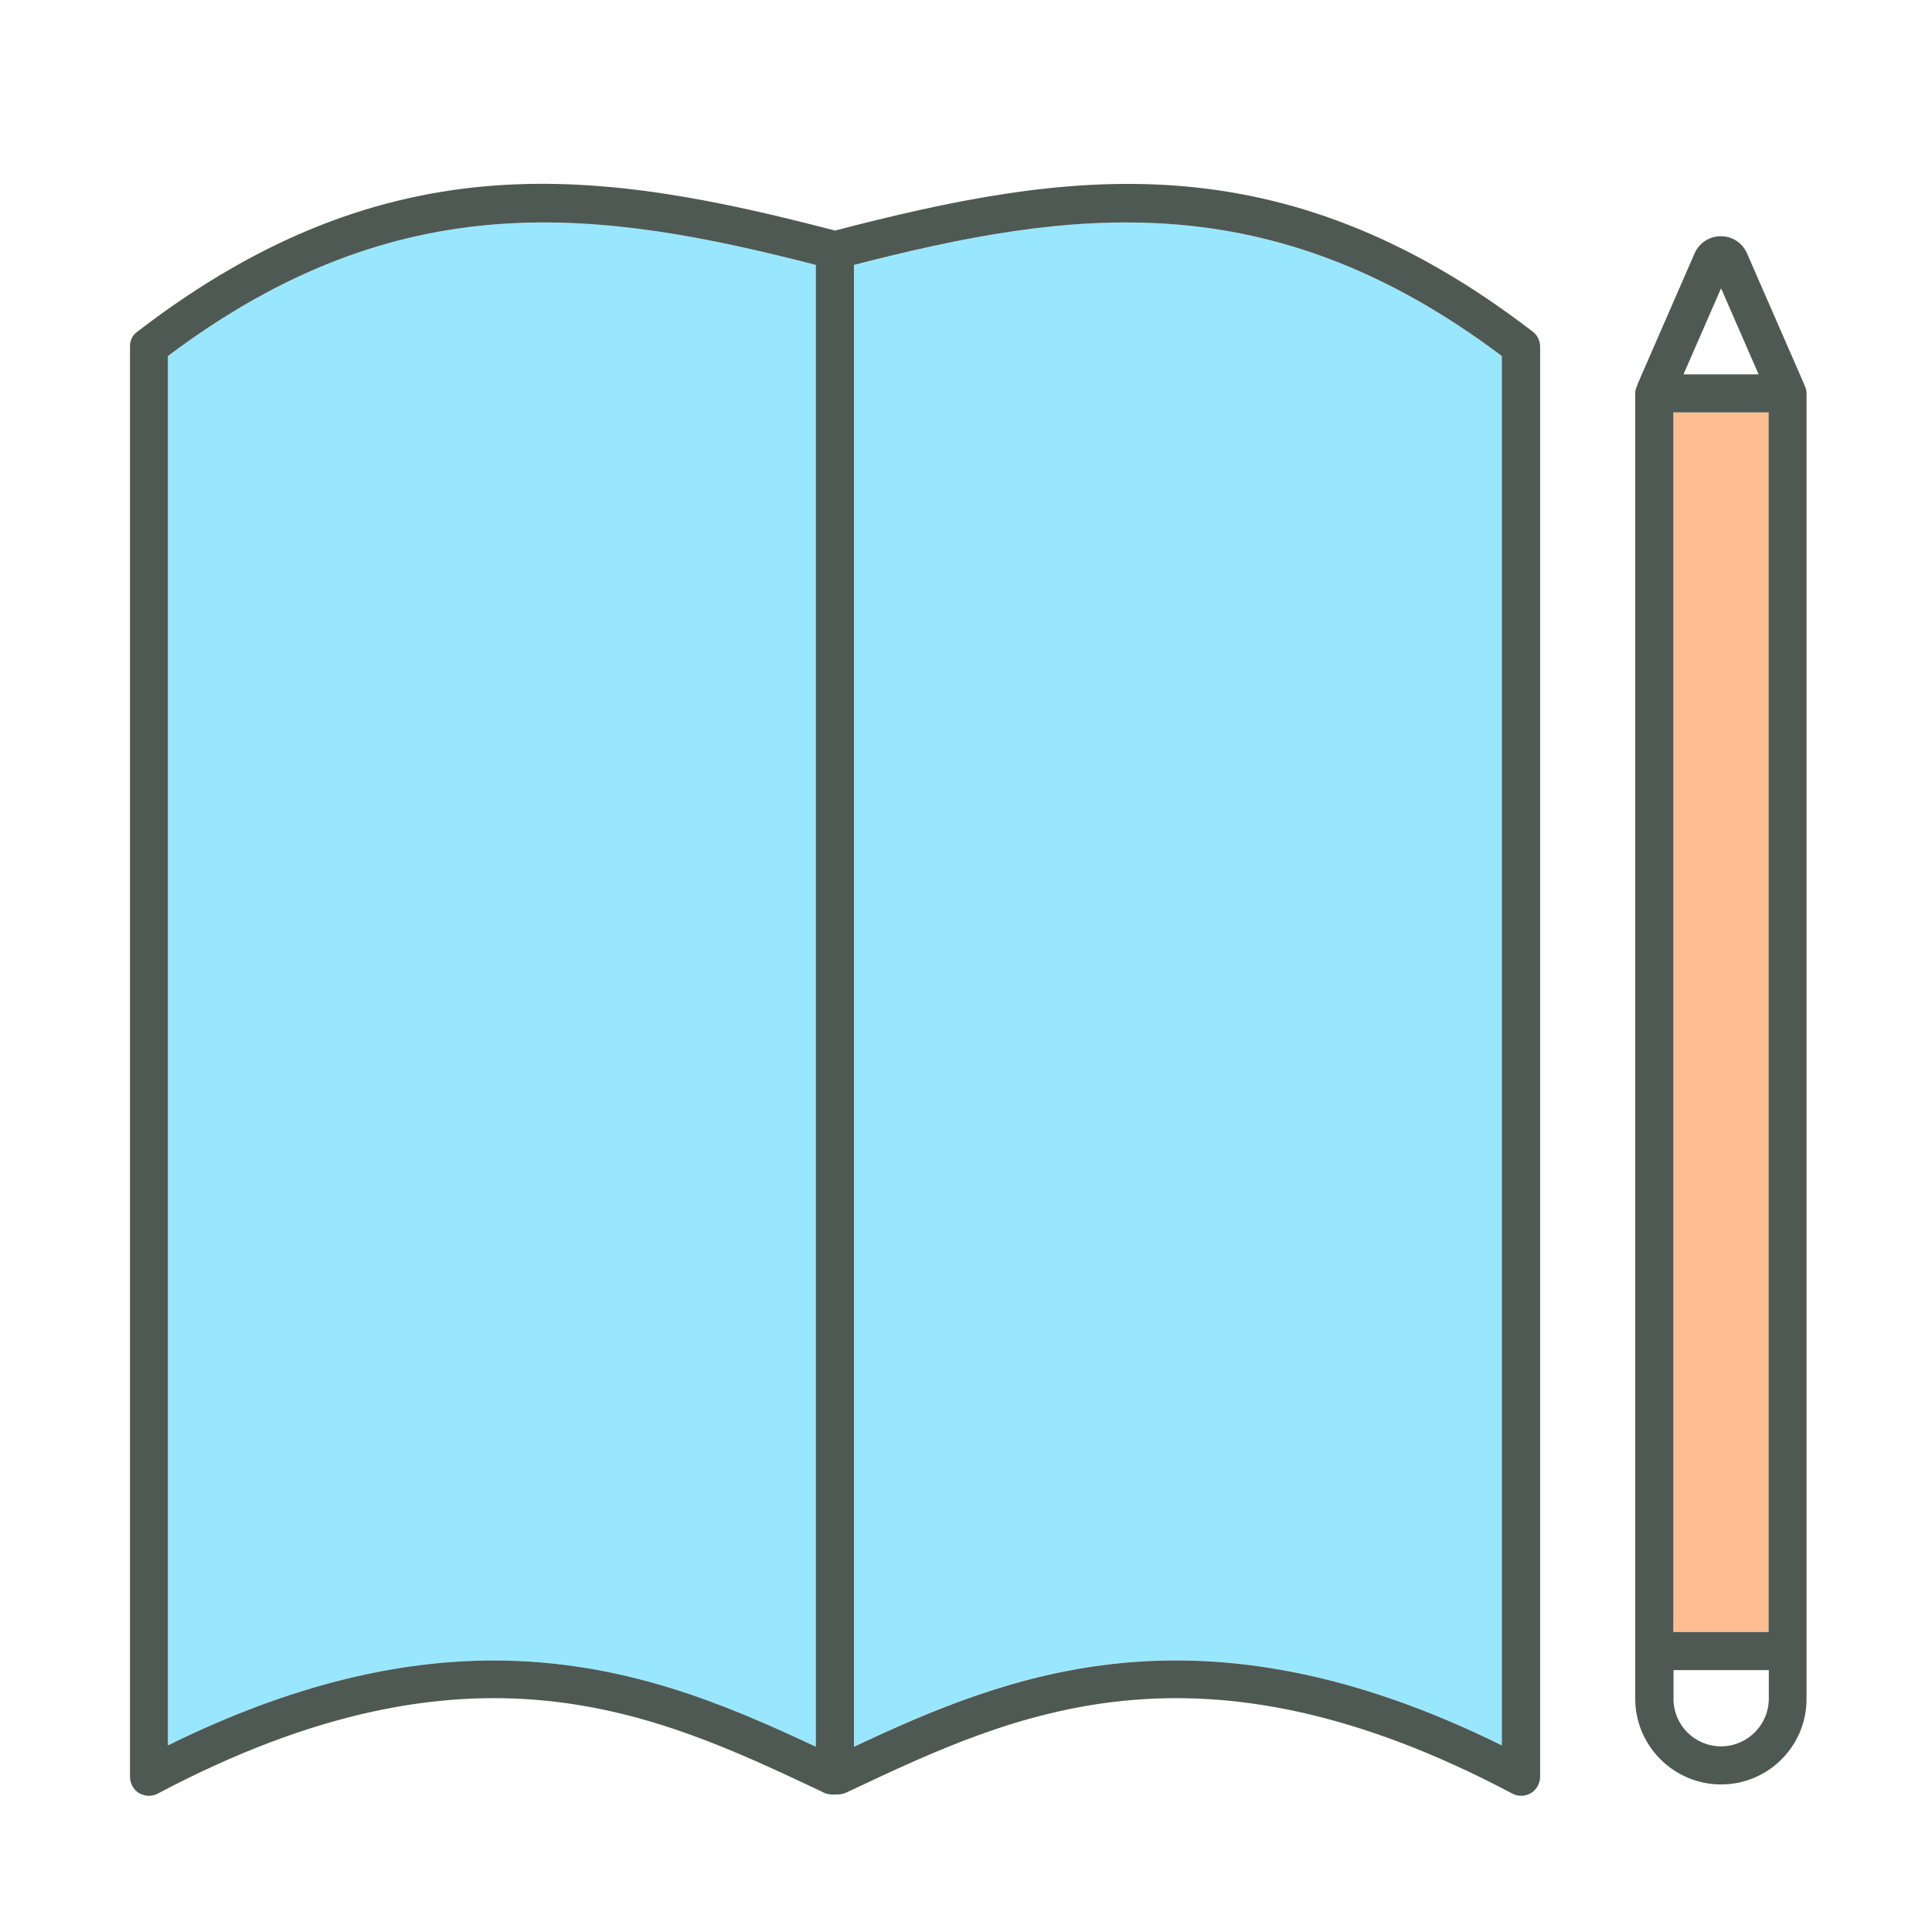 <svg t="1717329542266" class="icon" viewBox="0 0 1024 1024" version="1.1" xmlns="http://www.w3.org/2000/svg" p-id="2044" width="200" height="200"><path d="M886.9 218.6h50.5V865h-50.5z" fill="#FFBE92" p-id="2045"></path><path d="M932.1 198.4l-19.9-45.6-19.9 45.6h39.8z m-19.9 727.2c13.9 0 25.3-11.3 25.3-25.3v-15.1H887v15.1c-0.1 14 11.2 25.3 25.2 25.3z m25.2-60.6V218.6h-50.5V865h50.5z m-25.2 80.8c-25 0-45.5-20.4-45.5-45.5V208.5c0-1.6 0.5-3.1 1.2-4.5 0.1-0.3 0.1-0.7 0.3-1l30-68.8c2.4-5.5 7.9-9 13.9-9s11.4 3.5 13.8 9l30.1 68.9c0.1 0.2 0.2 0.6 0.3 0.9 0.7 1.3 1.2 2.8 1.2 4.5v691.9c0.1 25-20.3 45.4-45.3 45.4z" fill="#4F5953" p-id="2046"></path><path d="M796 188.7v736.4c-160.3-79.3-261.8-37.6-343.4 0.6V140.4C567.1 111 672.9 96.1 796 188.7zM432.4 140.4v785.4c-47.6-22.2-101.9-45.7-170.7-45.7-49.2 0-105.8 12-172.7 45V188.7c123.1-92.6 228.9-77.7 343.4-48.3z" fill="#99E7FF" p-id="2047"></path><path d="M796 925.1V188.7C672.9 96.1 567.1 111 452.6 140.4v785.4c81.6-38.2 183.1-79.9 343.4-0.7z m-534.3-45c68.8 0 123.1 23.4 170.7 45.7V140.4C317.9 111 212.1 96.1 89 188.7v736.4c66.9-33 123.5-45 172.7-45zM72.8 175.8c133.8-103 246.7-85.6 369.8-53.6 122.9-31.9 235.9-49.4 369.8 53.6 2.4 1.8 3.9 4.8 3.9 8v757.9c0 3.5-1.9 6.9-4.9 8.7-1.5 0.9-3.3 1.4-5.2 1.4-1.6 0-3.2-0.4-4.7-1.2-166.8-88.3-264.2-42.3-350.2-1.8l-3 1.4c-1.5 0.7-3.4 1-5.3 0.9-2.1 0.2-4.2 0-6.2-0.9l-2.9-1.4c-86-40.5-183.4-86.5-350.2 1.8-1.5 0.8-3.1 1.2-4.7 1.2-1.8 0-3.6-0.5-5.3-1.4-3-1.8-4.8-5.2-4.8-8.7V183.8c-0.1-3.1 1.3-6.2 3.9-8z" fill="#4F5953" p-id="2048"></path></svg>